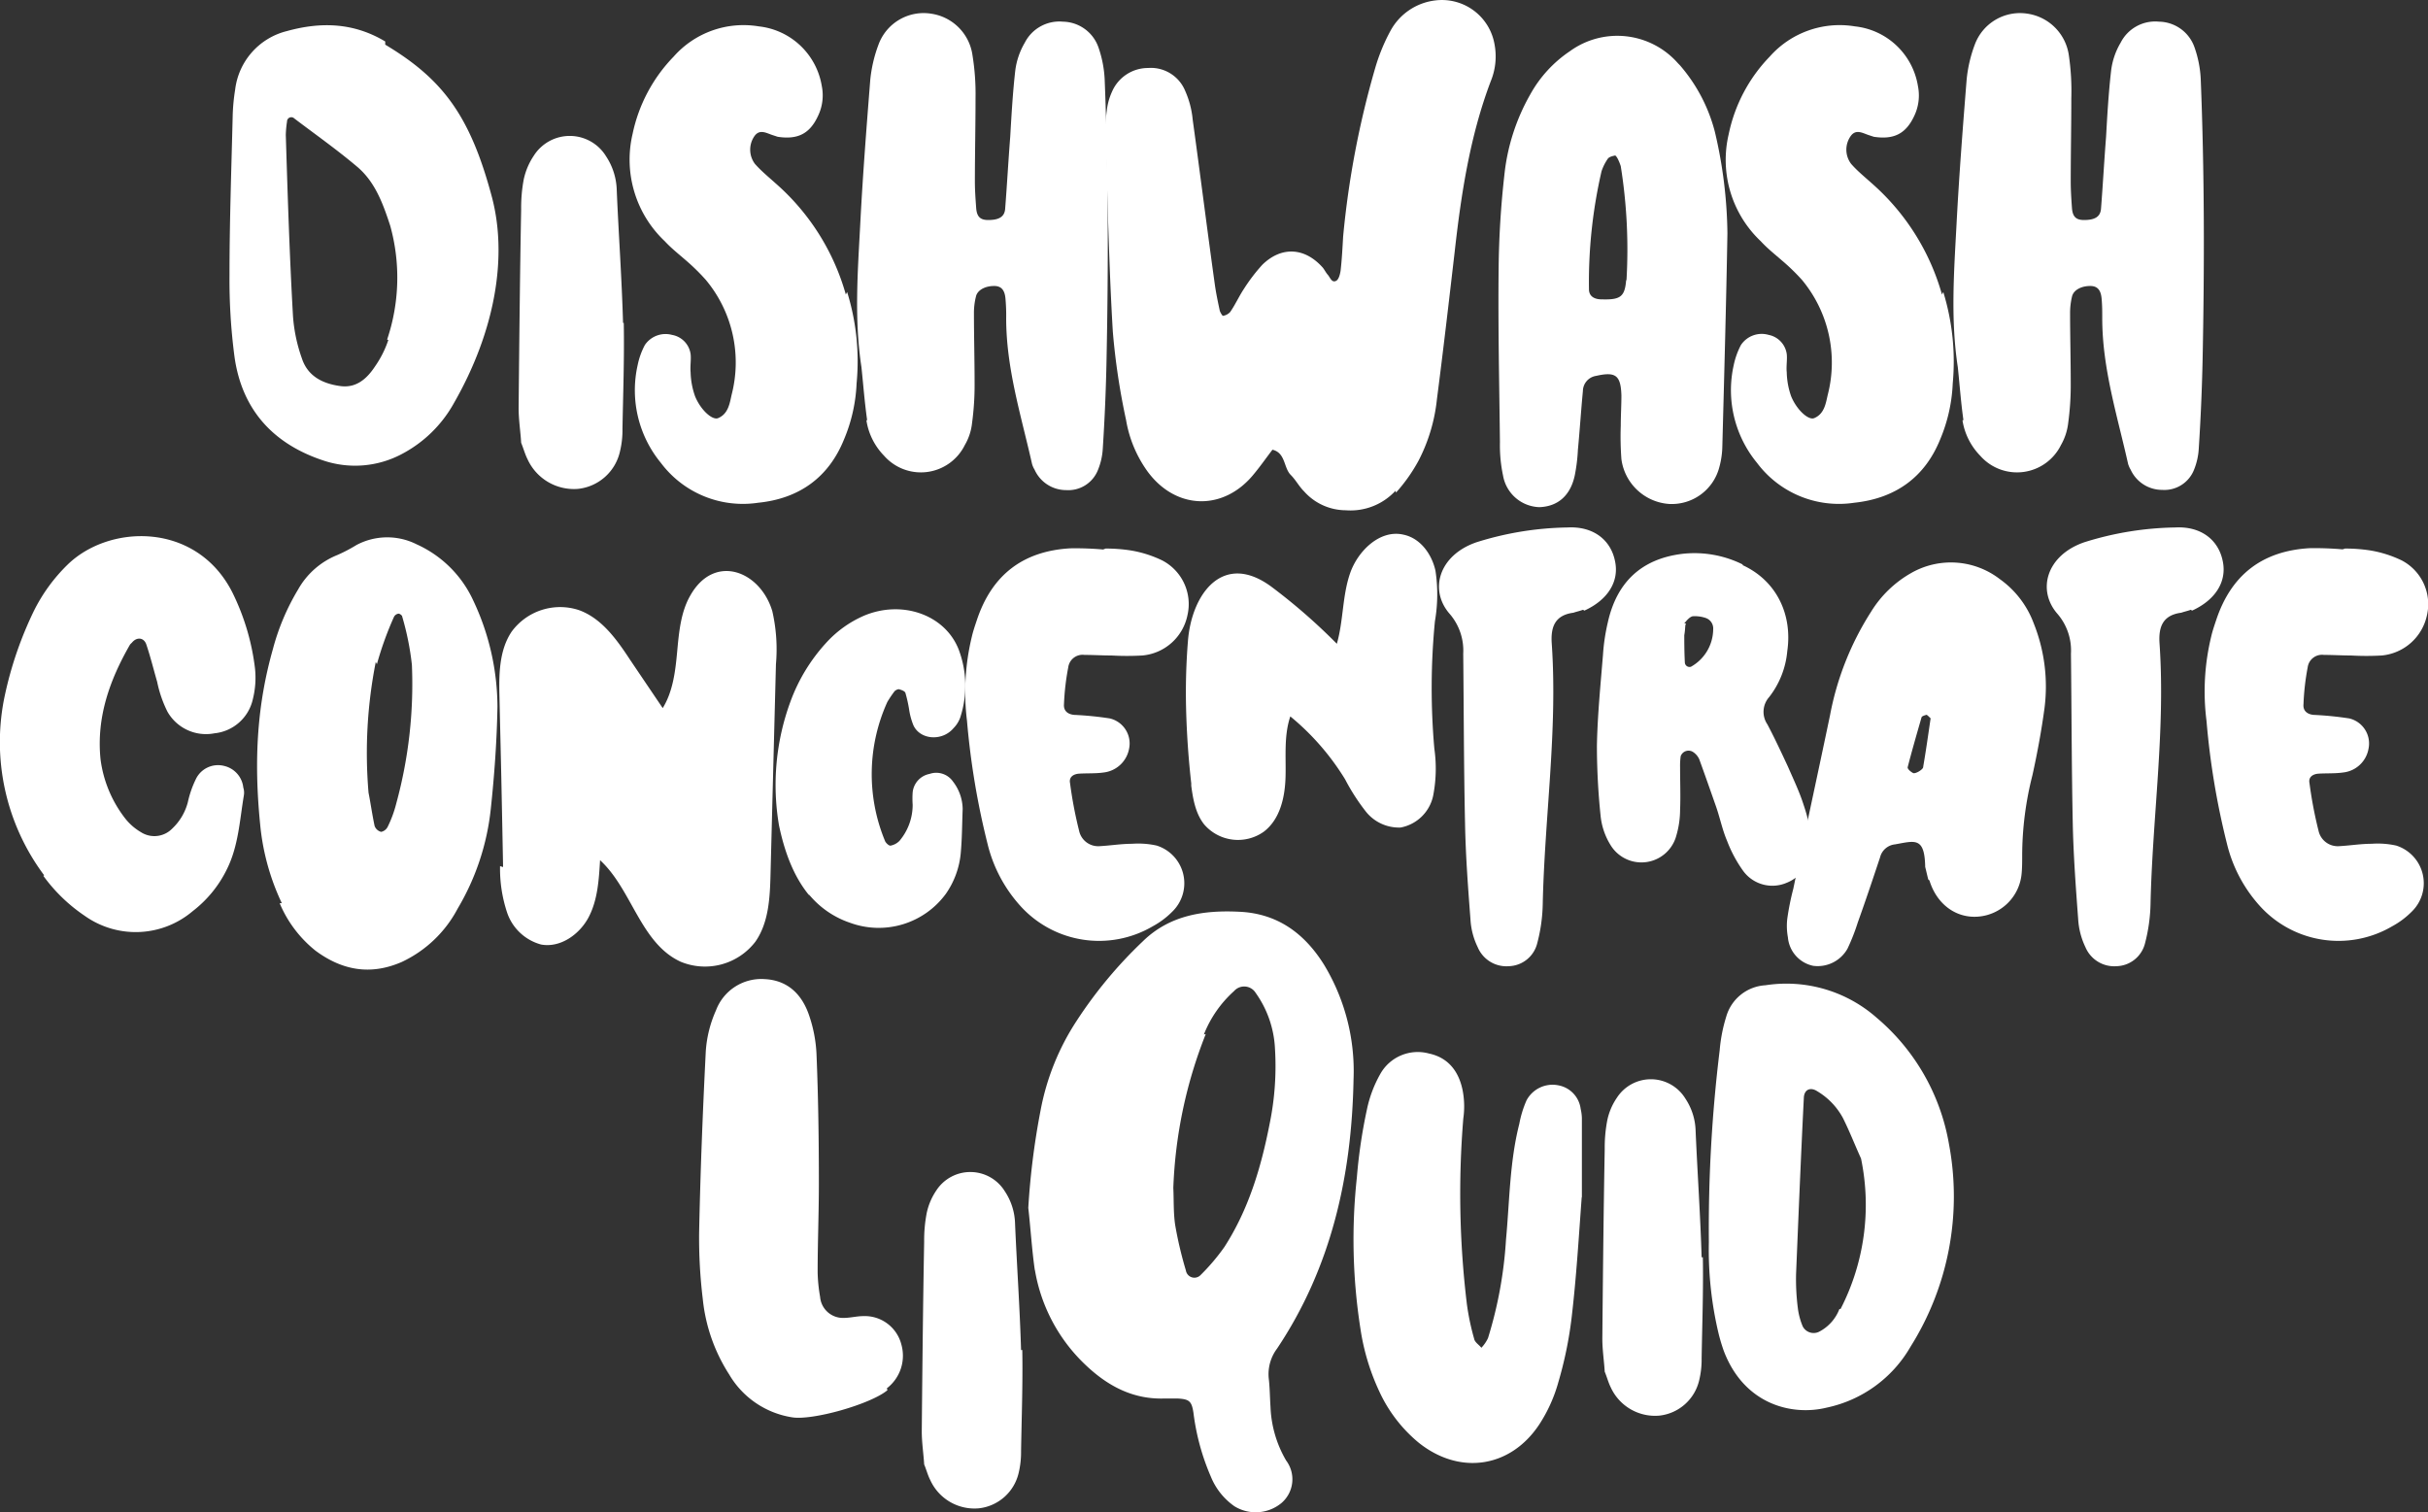 <svg xmlns="http://www.w3.org/2000/svg" viewBox="0 0 336 209.3">
    <rect x="0" y="0" width="336" height="209.3" fill="#333333" stroke="none"/>
    <defs>
        <style>
            .cls-1 {
                fill: #fff;
            }
        </style>
    </defs>
    <title>Dishwash liquid concentrate text</title>
    <g id="Layer_2" data-name="Layer 2">
        <g id="Layer_1-2" data-name="Layer 1">
            <path
                class="cls-1"
                d="M122.81,192.4c-2.25,1.91-10.41,4.25-13.24,3.75a12.3,12.3,0,0,1-8.66-5.92,23.69,23.69,0,0,1-3.66-10.49,69.79,69.79,0,0,1-.5-9.24c.17-8.33.5-16.65.92-25a16.54,16.54,0,0,1,1.41-5.66,6.7,6.7,0,0,1,6.75-4.33c3.16.16,5.16,2.08,6.16,5.08a19.13,19.13,0,0,1,1,5.24c.25,6,.33,12,.33,18,0,4.08-.17,8.16-.17,12.24a22,22,0,0,0,.34,3.41,3.17,3.17,0,0,0,3.24,2.92c.92,0,1.84-.25,2.75-.25a5.22,5.22,0,0,1,5.25,3.91,5.69,5.69,0,0,1-2,6.08Z"
            />
            <path
                class="cls-1"
                d="M141.47,186.84c.08,4.66-.09,9.32-.17,14a12.26,12.26,0,0,1-.33,3,6.37,6.37,0,0,1-5.5,4.91,6.72,6.72,0,0,1-6.74-3.92c-.34-.66-.5-1.33-.84-2.16-.08-1.42-.33-3-.33-4.58.08-8.74.17-17.49.33-26.23a20.1,20.1,0,0,1,.34-3.91,8.78,8.78,0,0,1,1.33-3.17,5.61,5.61,0,0,1,9.49.09,8.46,8.46,0,0,1,1.42,4.49c.25,5.83.66,11.66.83,17.49Z"
            />
            <path
                class="cls-1"
                d="M143.21,175.83c-.41-2.83-.58-5.75-.91-8.66A103.36,103.36,0,0,1,144,153.68,34,34,0,0,1,149,141.27a61.25,61.25,0,0,1,9.16-11c3.75-3.66,8.5-4.33,13.41-4.08,5.16.25,8.91,2.92,11.66,7.33a28.43,28.43,0,0,1,4.08,15.9c-.25,13.33-3.08,26-10.58,37.22a5.9,5.9,0,0,0-1.16,4.08c.16,1.34.16,2.67.25,4a15.87,15.87,0,0,0,2.16,7.41,4.33,4.33,0,0,1-.67,5.91,5.6,5.6,0,0,1-6.49.42,9.22,9.22,0,0,1-3.25-4.08,32,32,0,0,1-2.41-8.83c-.25-1.66-.59-1.91-2.25-2H161.2c-4.33.16-7.83-1.67-10.91-4.58a23.4,23.4,0,0,1-7.08-13.24Zm23.65-32.72a63.8,63.8,0,0,0-4.49,21.31c.08,1.58,0,3.33.25,5.08a53.45,53.45,0,0,0,1.49,6.33,1.19,1.19,0,0,0,2,.67,28.67,28.67,0,0,0,3.33-3.92c3.33-5.16,5.08-11,6.25-17a39.53,39.53,0,0,0,.75-10.41,14.46,14.46,0,0,0-2.67-7.75,1.87,1.87,0,0,0-3-.25,15.93,15.93,0,0,0-4.17,6Z"
            />
            <path
                class="cls-1"
                d="M218.66,165.36h.25c-.42,5.66-.75,11.32-1.42,17a54.4,54.4,0,0,1-1.83,8.91,20.94,20.94,0,0,1-2.67,5.91c-4,6-11,7-16.65,2.5a20.09,20.09,0,0,1-5.49-7.16,31.24,31.24,0,0,1-2.59-8.66,79.88,79.88,0,0,1-.49-20.9,72.22,72.22,0,0,1,1.41-9.49,17,17,0,0,1,1.83-4.83,5.94,5.94,0,0,1,6.75-2.83c2.74.58,4.16,2.58,4.66,5.16a11.73,11.73,0,0,1,.08,3.83,127.22,127.22,0,0,0,.5,25.73,33.78,33.78,0,0,0,1,4.75c.09.5.67.83,1,1.25a5,5,0,0,0,.92-1.34,57.65,57.65,0,0,0,2.49-13.65c.5-5.33.5-10.74,1.84-16a14.73,14.73,0,0,1,1-3.25,4.08,4.08,0,0,1,4.41-2.08,3.8,3.8,0,0,1,3.08,3.25,6.6,6.6,0,0,1,.17,1.25v11Z"
            />
            <path
                class="cls-1"
                d="M235.65,174c.08,4.66-.09,9.32-.17,14a12.13,12.13,0,0,1-.33,3,6.37,6.37,0,0,1-5.5,4.92A6.74,6.74,0,0,1,222.9,192c-.33-.66-.49-1.33-.83-2.16-.08-1.42-.33-3-.33-4.58.08-8.74.17-17.49.33-26.23a20.1,20.1,0,0,1,.34-3.91,8.61,8.61,0,0,1,1.33-3.17,5.6,5.6,0,0,1,9.49.09,8.46,8.46,0,0,1,1.42,4.49c.25,5.83.66,11.66.83,17.49Z"
            />
            <path
                class="cls-1"
                d="M237.81,184.49a50,50,0,0,1-1.33-12.57,203.26,203.26,0,0,1,1.5-26.57,21.6,21.6,0,0,1,.91-4.66,6,6,0,0,1,5.42-4.33,18.9,18.9,0,0,1,15.4,4.5,29.41,29.41,0,0,1,10,17.48,39.08,39.08,0,0,1-5.33,28.06,17.56,17.56,0,0,1-11.57,8.41C248,196,241.39,194.4,238.56,187A24.36,24.36,0,0,1,237.81,184.49Zm16.9-3.33a31.51,31.51,0,0,0,2.83-20.82c-.83-1.83-1.58-3.75-2.49-5.58a9.65,9.65,0,0,0-3.58-3.74c-.92-.59-1.75-.25-1.84.83-.41,8.16-.74,16.32-1.08,24.48a31.58,31.58,0,0,0,.25,4.75,9.6,9.6,0,0,0,.67,2.49,1.7,1.7,0,0,0,2.25.75,5.9,5.9,0,0,0,2.83-3.16Z"
            />
            <path
                class="cls-1"
                d="M6.11,121.14a30.8,30.8,0,0,1-5.42-25,51.46,51.46,0,0,1,4-11.59,23.6,23.6,0,0,1,4.67-6.41c5.83-5.67,17.92-5.92,22.84,3.94a32.34,32.34,0,0,1,3.08,10.36A12.13,12.13,0,0,1,35,96.72a6.07,6.07,0,0,1-5.33,4.77,6.13,6.13,0,0,1-6.5-3,16.6,16.6,0,0,1-1.42-4.12c-.5-1.72-.92-3.45-1.5-5.17-.34-1-1.34-1.07-2-.25a3,3,0,0,0-.25.25c-2.84,4.93-4.67,10.11-4.09,15.86a16.83,16.83,0,0,0,3.42,8.22,7.75,7.75,0,0,0,2.17,1.89,3.45,3.45,0,0,0,4.33-.49A7.66,7.66,0,0,0,26,111a14.07,14.07,0,0,1,1.08-3.12A3.4,3.4,0,0,1,31,106a3.45,3.45,0,0,1,2.67,3,2.3,2.3,0,0,1,.08,1.07c-.58,3.45-.75,7-2.33,10.19a16.32,16.32,0,0,1-4.75,5.84,12.18,12.18,0,0,1-14.93.66A22.83,22.83,0,0,1,6,121.22Z"
            />
            <path
                class="cls-1"
                d="M39,125a32.51,32.51,0,0,1-3-10.93c-.92-9.21-.34-16.78,1.75-24.18a31.77,31.77,0,0,1,3.5-8.3,10.88,10.88,0,0,1,5.42-4.77,21.19,21.19,0,0,0,2.66-1.39,9.06,9.06,0,0,1,8.34-.09,15.73,15.73,0,0,1,7.84,7.81,34.61,34.61,0,0,1,3.33,14.64c-.08,4.68-.42,9.45-.92,14.14a33.9,33.9,0,0,1-4.58,13.81,16.8,16.8,0,0,1-7.75,7.4c-4.34,1.89-8.26,1.15-11.92-1.56A16.66,16.66,0,0,1,38.7,125ZM52,91.62a64.9,64.9,0,0,0-1,18.09c.25,1.23.5,3,.84,4.6a1.29,1.29,0,0,0,.91.82,1.32,1.32,0,0,0,.92-.74,16.28,16.28,0,0,0,1.17-3.2A62.66,62.66,0,0,0,57,92a38.35,38.35,0,0,0-1.34-6.66c0-.16-.33-.41-.5-.41a.82.82,0,0,0-.66.49,45.91,45.91,0,0,0-2.34,6.5Z"
            />
            <path
                class="cls-1"
                d="M69.62,120q-.12-6.3-.25-12.58c-.08-3.62-.17-7.24-.25-10.86-.08-3.12-.08-6.49,1.67-9.12a8.32,8.32,0,0,1,9.33-3c3.17,1.15,5.26,4.11,7.09,6.9L91.71,98c1.42-2.3,1.75-5.1,2-7.81s.5-5.51,1.84-7.81c3.33-5.84,9.67-3.37,11.33,2.22a23.64,23.64,0,0,1,.5,7.32l-.75,29.1c-.08,3.21-.25,6.66-2.08,9.29a8.79,8.79,0,0,1-10.34,2.8c-5.58-2.55-6.75-10-11.17-14.06-.16,2.71-.33,5.51-1.58,7.89s-3.92,4.28-6.59,3.78a6.86,6.86,0,0,1-4.67-4.35,19.22,19.22,0,0,1-1-6.5Z"
            />
            <path
                class="cls-1"
                d="M112.05,124c-1.92-2.3-3.34-5.42-4.25-9.78a33.39,33.39,0,0,1,1.58-17.1A24.43,24.43,0,0,1,114.3,89a15.31,15.31,0,0,1,5.25-3.78c5.25-2.22,11.17-.17,13.09,4.6a14.14,14.14,0,0,1,.25,9.46,4,4,0,0,1-.92,1.48c-1.58,1.89-4.67,1.64-5.58-.41a9.55,9.55,0,0,1-.59-2.22,19.68,19.68,0,0,0-.5-2.22c-.08-.25-.5-.41-.83-.5-.17-.08-.5.09-.67.25a16.05,16.05,0,0,0-1,1.48,24.17,24.17,0,0,0-.33,19.24c.08.24.5.66.75.66a2.34,2.34,0,0,0,1.25-.66,7.73,7.73,0,0,0,1.83-5,12.34,12.34,0,0,1,0-1.72,2.89,2.89,0,0,1,2.34-2.55,2.82,2.82,0,0,1,3.25,1.07,6.34,6.34,0,0,1,1.33,3.78c-.08,2-.08,3.94-.25,5.92a11.71,11.71,0,0,1-2.08,5.83,11.52,11.52,0,0,1-13.26,4,12.57,12.57,0,0,1-5.75-4Z"
            />
            <path
                class="cls-1"
                d="M153,75.92a22.25,22.25,0,0,1,3.41.25,15.93,15.93,0,0,1,4.42,1.39,6.81,6.81,0,0,1,3.5,7.57,7,7,0,0,1-6.25,5.59,37.66,37.66,0,0,1-4.25,0c-1.25,0-2.5-.08-3.75-.08a2,2,0,0,0-2.25,1.72,34.16,34.16,0,0,0-.59,5.1c-.08.9.5,1.4,1.42,1.48a45.79,45.79,0,0,1,4.92.49,3.56,3.56,0,0,1,2.67,4.19,4.05,4.05,0,0,1-3.5,3.29c-1.17.17-2.34.09-3.5.17-.75.08-1.34.49-1.17,1.31a57.44,57.44,0,0,0,1.25,6.58,2.7,2.7,0,0,0,2.83,2.14c1.5-.08,3-.33,4.5-.33a11.74,11.74,0,0,1,3.42.25,5.47,5.47,0,0,1,2.17,9.12,11.57,11.57,0,0,1-2.75,2.06,14.67,14.67,0,0,1-18.34-2.88,19.73,19.73,0,0,1-4.5-8.55,107.4,107.4,0,0,1-2.84-17,32.5,32.5,0,0,1,.67-11.67c.17-.74.42-1.48.67-2.22,2.08-6.33,6.42-9.62,12.92-10a43.81,43.81,0,0,1,4.58.16Z"
            />
            <path
                class="cls-1"
                d="M164.89,108.75c-.41-3.53-.66-7.07-.75-10.6a89,89,0,0,1,.25-9.38c.5-6.65,4.92-12.57,11.67-7.48A81.22,81.22,0,0,1,185,89.1c.92-3.2.75-6.66,1.84-9.78S191,73.24,194.23,74c2.34.49,3.92,2.71,4.42,5a21.86,21.86,0,0,1-.08,7,95.71,95.71,0,0,0-.08,17.59,19.61,19.61,0,0,1-.17,6.58,5.67,5.67,0,0,1-4.5,4.36,5.86,5.86,0,0,1-4.75-2.14,28.43,28.43,0,0,1-2.92-4.52,34.71,34.71,0,0,0-7.59-8.72c-.91,2.72-.58,5.59-.66,8.39s-.75,5.84-3,7.56a6.17,6.17,0,0,1-8.26-1c-1.25-1.57-1.58-3.7-1.83-5.68Z"
            />
            <path
                class="cls-1"
                d="M219.07,84.39c-.41.16-.83.24-1.33.41-2.5.33-3.17,1.89-3,4.27.83,12.09-1,24.09-1.25,36.18a22.78,22.78,0,0,1-.75,5.26,4.18,4.18,0,0,1-3.92,3.21,4.31,4.31,0,0,1-4.33-2.64,10,10,0,0,1-1-3.86c-.34-4.44-.67-8.88-.75-13.32-.17-7.81-.17-15.62-.25-23.43A7.78,7.78,0,0,0,200.65,85c-2.92-3.29-1.58-8.14,3.67-9.95A44,44,0,0,1,217,73c3.5-.17,5.92,1.73,6.5,4.68.59,2.8-1,5.35-4.25,6.83Z"
            />
            <path
                class="cls-1"
                d="M241.16,78.22c4.67,2.14,6.92,6.82,6.17,11.92a12.05,12.05,0,0,1-2.5,6.33,3.08,3.08,0,0,0-.25,3.78c1,1.89,1.92,3.87,2.84,5.84.75,1.73,1.58,3.45,2.16,5.26a23.47,23.47,0,0,1,1.17,5.35,5.6,5.6,0,0,1-3.58,5.51,5,5,0,0,1-5.92-1.65,18.12,18.12,0,0,1-2.25-4.19c-.67-1.56-1-3.29-1.59-4.93-.75-2.14-1.5-4.28-2.25-6.34a2.34,2.34,0,0,0-.83-1,1.15,1.15,0,0,0-1.75.57,10.33,10.33,0,0,0-.08,1.57c0,2,.08,3.94,0,5.83a12.73,12.73,0,0,1-.51,3.54,5,5,0,0,1-9.08,1.4,9.46,9.46,0,0,1-1.42-4.2,93.77,93.77,0,0,1-.5-9.62c.08-4.19.5-8.38.84-12.57a27.21,27.21,0,0,1,.66-4.44c1.25-5.68,4.75-8.88,10.42-9.54a15,15,0,0,1,8.25,1.48Zm-7.83,8.06c-.17.24-.08.66-.25,1.64,0,.82,0,2.3.08,3.78a.65.65,0,0,0,.84.58,6,6,0,0,0,3.08-5.18,1.53,1.53,0,0,0-1-1.56,4.64,4.64,0,0,0-1.83-.25c-.42.08-.84.58-1.17,1Z"
            />
            <path
                class="cls-1"
                d="M266.84,121.71c-.17-.66-.33-1.4-.42-1.72-.08-4.2-1.41-3.62-4.17-3.13a2.38,2.38,0,0,0-2.08,1.81c-1,3-2,6-3.08,9a28.32,28.32,0,0,1-1.42,3.62,4.73,4.73,0,0,1-4.75,2.38,4.42,4.42,0,0,1-3.5-3.94,8.75,8.75,0,0,1-.09-2.55,36.13,36.13,0,0,1,.84-4.19c1.66-8,3.41-16,5.08-24a40.38,40.38,0,0,1,5.67-14.31,15.48,15.48,0,0,1,5.5-5.34,11.08,11.08,0,0,1,12.34.82,13.11,13.11,0,0,1,4.67,6.09A23.58,23.58,0,0,1,282.93,98c-.42,3.13-1,6.25-1.67,9.29a45.4,45.4,0,0,0-1.42,11.1c0,.82,0,1.73-.08,2.55a6.55,6.55,0,0,1-6,5.92c-3.09.25-5.75-1.73-6.75-5Zm-.75-15.29c.42-2.38.75-4.77,1.08-7-.33-.33-.5-.49-.58-.49-.25.08-.58.16-.67.33-.66,2.3-1.33,4.6-1.92,6.9-.08.25.42.66.75.83.17.08.59-.09.84-.25s.58-.41.58-.66Z"
            />
            <path
                class="cls-1"
                d="M303.18,84.39c-.42.16-.83.24-1.33.41-2.5.33-3.17,1.89-3,4.27.83,12.09-1,24.09-1.25,36.18a23.34,23.34,0,0,1-.75,5.26,4.18,4.18,0,0,1-3.92,3.21,4.33,4.33,0,0,1-4.34-2.64,10.35,10.35,0,0,1-1-3.86c-.33-4.44-.66-8.88-.75-13.32-.16-7.81-.16-15.62-.25-23.43A7.77,7.77,0,0,0,284.76,85c-2.92-3.29-1.58-8.14,3.67-9.95A44,44,0,0,1,301.1,73c3.5-.17,5.92,1.73,6.5,4.68.58,2.8-1,5.35-4.25,6.83Z"
            />
            <path
                class="cls-1"
                d="M324.52,75.92a22.38,22.38,0,0,1,3.42.25,16,16,0,0,1,4.42,1.39,6.83,6.83,0,0,1,3.5,7.57,7.07,7.07,0,0,1-6.26,5.59,37.66,37.66,0,0,1-4.25,0c-1.25,0-2.5-.08-3.75-.08a2,2,0,0,0-2.25,1.72,34.16,34.16,0,0,0-.58,5.1c-.09.9.5,1.4,1.41,1.48a45.79,45.79,0,0,1,4.92.49,3.56,3.56,0,0,1,2.67,4.19,4,4,0,0,1-3.5,3.29c-1.17.17-2.33.09-3.5.17-.75.08-1.34.49-1.17,1.31a57.44,57.44,0,0,0,1.25,6.58,2.72,2.72,0,0,0,2.84,2.14c1.5-.08,3-.33,4.5-.33a11.79,11.79,0,0,1,3.42.25,5.47,5.47,0,0,1,2.16,9.12,11.57,11.57,0,0,1-2.75,2.06,14.67,14.67,0,0,1-18.34-2.88,19.73,19.73,0,0,1-4.5-8.55,106.26,106.26,0,0,1-2.83-17A32.27,32.27,0,0,1,306,88.09c.17-.74.42-1.48.67-2.22,2.08-6.33,6.42-9.62,12.92-10a44,44,0,0,1,4.59.16Z"
            />
            <path
                class="cls-1"
                d="M53.31,6.18C61.17,10.89,65,15.87,68,27c2.36,8.56.44,18.95-5.15,28.73a17.6,17.6,0,0,1-7.34,7.16,13.77,13.77,0,0,1-10.65.88c-7-2.28-11.35-7-12.4-14.33a81.49,81.49,0,0,1-.7-11.35c0-7.33.26-14.67.44-22a26.64,26.64,0,0,1,.34-3.67,9.51,9.51,0,0,1,7.17-8.12C44.4,3,48.94,3.12,53.31,5.74ZM53.57,47A26.81,26.81,0,0,0,54,31.24c-1-3.06-2.1-6.11-4.63-8.21-2.8-2.36-5.76-4.45-8.65-6.64a.59.59,0,0,0-1,.44,14.14,14.14,0,0,0-.17,1.84c.26,8.38.52,16.76,1,25.15a22,22,0,0,0,1.22,5.76c.79,2.44,2.8,3.49,5.24,3.84,2.27.35,3.76-1,4.89-2.71a14.29,14.29,0,0,0,1.84-3.66Z"
            />
            <path
                class="cls-1"
                d="M86.32,44.69c.09,4.89-.09,9.78-.18,14.67a12.45,12.45,0,0,1-.35,3.14A6.67,6.67,0,0,1,80,67.66,7.06,7.06,0,0,1,73,63.55c-.35-.7-.53-1.4-.88-2.27-.08-1.48-.35-3.14-.35-4.8.09-9.17.18-18.34.35-27.51a21.21,21.21,0,0,1,.35-4.1,9.37,9.37,0,0,1,1.4-3.32,5.89,5.89,0,0,1,10,.08,8.9,8.9,0,0,1,1.48,4.72c.26,6.11.7,12.23.87,18.34Z"
            />
            <path
                class="cls-1"
                d="M117.23,40.41a32.31,32.31,0,0,1,1.31,12.66,22.29,22.29,0,0,1-1.75,7.77C114.7,66,110.68,69,104.92,69.58a14.18,14.18,0,0,1-13.45-5.5,15.83,15.83,0,0,1-3.23-13.54,10.25,10.25,0,0,1,1-2.79A3.45,3.45,0,0,1,93,46.35,3.14,3.14,0,0,1,95.57,49c.09.78-.08,1.66,0,2.53a10.61,10.61,0,0,0,.62,3.32c.78,1.92,2.44,3.4,3.23,3,1.39-.61,1.57-2.09,1.83-3.23a17.84,17.84,0,0,0-3.58-15.89A28.71,28.71,0,0,0,94.88,36c-1-.87-2-1.66-2.89-2.62a15.53,15.53,0,0,1-4.45-14.84A21.73,21.73,0,0,1,93.22,7.84,12.9,12.9,0,0,1,105,3.65a9.92,9.92,0,0,1,8.73,8.29,6.56,6.56,0,0,1-.53,4.11c-1.13,2.44-2.79,3.31-5.58,2.88l-.79-.26c-.79-.27-1.66-.79-2.36.08a3.28,3.28,0,0,0,0,3.93c.88,1,1.92,1.84,2.88,2.71a31.92,31.92,0,0,1,9.7,15.37Z"
            />
            <path
                class="cls-1"
                d="M120,58.14c-.35-2.45-.53-4.89-.79-7.34-1-6.55-.52-13.1-.17-19.65.34-6.72.87-13.45,1.39-20.08a19.22,19.22,0,0,1,1.14-4.89,6.65,6.65,0,0,1,7.33-4.28,6.75,6.75,0,0,1,5.68,5.76A33.34,33.34,0,0,1,135,13.6c0,3.84-.09,7.69-.09,11.53,0,1.22.09,2.44.18,3.67s.61,1.65,1.66,1.65c1.48,0,2.27-.43,2.35-1.57.26-3.32.44-6.63.7-9.95.18-3.06.35-6.12.7-9.17a10.08,10.08,0,0,1,1.31-3.84A5.37,5.37,0,0,1,147.1,3,5.3,5.3,0,0,1,152,6.53a15.68,15.68,0,0,1,.87,4.45c.52,12.93.52,25.85.26,38.77q-.12,6.16-.52,12.32a9.16,9.16,0,0,1-.7,3.05,4.41,4.41,0,0,1-4.37,2.71A4.78,4.78,0,0,1,143.17,65a3.19,3.19,0,0,1-.35-.79c-1.49-6.64-3.58-13.19-3.58-20.17a25.39,25.39,0,0,0-.09-2.62c-.09-1.31-.61-1.84-1.57-1.84-1.31,0-2.36.61-2.53,1.49a9.23,9.23,0,0,0-.27,2.27c0,3.23.09,6.46.09,9.69a39,39,0,0,1-.35,5.5,7.6,7.6,0,0,1-1,3.06,6.78,6.78,0,0,1-11.18,1.48,8.94,8.94,0,0,1-2.44-4.89Z"
            />
            <path
                class="cls-1"
                d="M193.12,67.92a8.48,8.48,0,0,1-6.9,2.7A7.75,7.75,0,0,1,180.46,68c-.7-.69-1.14-1.57-1.84-2.27-1-1-.7-3.05-2.53-3.49-.87,1.14-1.66,2.27-2.53,3.32-4.2,5.24-10.92,5.06-14.85-.44a17,17,0,0,1-2.88-7A94.94,94.94,0,0,1,154,45.91c-.53-8.82-.7-17.64-1-26.46a22.61,22.61,0,0,1,.17-4.19,8.42,8.42,0,0,1,.7-2.53,5.43,5.43,0,0,1,5-3.32A5.13,5.13,0,0,1,164,12.55a12.62,12.62,0,0,1,1.05,4c1.05,7.6,2,15.19,3.06,22.79.17,1.22.43,2.45.69,3.67.09.26.35.7.44.7a1.68,1.68,0,0,0,1-.53c.7-1,1.22-2.18,1.92-3.23a24.3,24.3,0,0,1,2.54-3.32c2.7-2.62,5.93-2.35,8.38.44.26.35.43.7.7,1s.52,1.13,1.13.79c.35-.18.53-.88.61-1.4.18-1.57.26-3.15.35-4.72a125.36,125.36,0,0,1,4.46-23.4,25.88,25.88,0,0,1,2.09-5.07A8.14,8.14,0,0,1,198.62.06a7.39,7.39,0,0,1,8.21,6.12,9,9,0,0,1-.53,5.06c-2.88,7.6-4.1,15.63-5,23.67-.79,6.81-1.58,13.62-2.45,20.34a23.8,23.8,0,0,1-2.53,8.48,22.77,22.77,0,0,1-3.14,4.45Z"
            />
            <path
                class="cls-1"
                d="M232.5,9.06a22.72,22.72,0,0,1,4.81,9.17,63.85,63.85,0,0,1,1.74,14.06c-.17,9.78-.44,19.56-.7,29.34a11.84,11.84,0,0,1-.43,3.06,6.8,6.8,0,0,1-6.9,5.06,7.16,7.16,0,0,1-6.64-6.2,41.65,41.65,0,0,1-.09-4.63c0-1.39.09-2.79.09-4.19-.09-2.79-.79-3.32-3.49-2.71a2.15,2.15,0,0,0-1.84,2.1c-.26,2.71-.43,5.41-.69,8.12a24.16,24.16,0,0,1-.44,3.58c-.61,2.8-2.36,4.28-4.89,4.37A5.27,5.27,0,0,1,208,65.82a20.21,20.21,0,0,1-.43-4.63c-.09-8-.27-16.06-.18-24.1a125.69,125.69,0,0,1,.79-12.84,28.45,28.45,0,0,1,3.58-11.17,17.29,17.29,0,0,1,5.5-6,11.17,11.17,0,0,1,14.93,1.66Zm-7.42,29.78A73,73,0,0,0,224.29,23a7,7,0,0,0-.43-1.05c-.09-.17-.27-.43-.35-.43-.35.08-.79.17-1,.43a6.84,6.84,0,0,0-.88,1.75,68.32,68.32,0,0,0-1.74,16.33c0,1,.78,1.4,1.74,1.4,2.62.08,3.23-.35,3.41-2.71Z"
            />
            <path
                class="cls-1"
                d="M268.92,40.41a32.68,32.68,0,0,1,1.31,12.66,22.29,22.29,0,0,1-1.75,7.77c-2.1,5.16-6.11,8.13-11.88,8.74a14.15,14.15,0,0,1-13.44-5.5,15.84,15.84,0,0,1-3.24-13.54,10.62,10.62,0,0,1,1-2.79,3.45,3.45,0,0,1,3.84-1.4A3.14,3.14,0,0,1,247.26,49c.09.78-.09,1.66,0,2.53a10.6,10.6,0,0,0,.61,3.32c.79,1.92,2.45,3.4,3.23,3,1.4-.61,1.57-2.09,1.84-3.23a17.9,17.9,0,0,0-3.58-15.89,28.83,28.83,0,0,0-2.8-2.71c-1-.87-2-1.66-2.88-2.62a15.48,15.48,0,0,1-4.45-14.84A21.72,21.72,0,0,1,244.9,7.84a12.92,12.92,0,0,1,11.79-4.19,9.9,9.9,0,0,1,8.73,8.29,6.55,6.55,0,0,1-.52,4.11c-1.14,2.44-2.79,3.31-5.59,2.88l-.79-.26c-.78-.27-1.65-.79-2.35.08a3.25,3.25,0,0,0,0,3.93c.87,1,1.92,1.84,2.88,2.71a32,32,0,0,1,9.69,15.37Z"
            />
            <path
                class="cls-1"
                d="M271.71,58.14c-.35-2.45-.52-4.89-.78-7.34-1-6.55-.53-13.1-.18-19.65.35-6.72.87-13.45,1.4-20.08a18.79,18.79,0,0,1,1.13-4.89,6.67,6.67,0,0,1,7.34-4.28,6.78,6.78,0,0,1,5.68,5.76,34.3,34.3,0,0,1,.34,5.94c0,3.84-.08,7.69-.08,11.53,0,1.22.08,2.44.17,3.67s.61,1.65,1.66,1.65c1.49,0,2.27-.43,2.36-1.57.26-3.32.44-6.63.7-9.95.17-3.06.35-6.12.7-9.17a9.91,9.91,0,0,1,1.31-3.84A5.36,5.36,0,0,1,298.78,3a5.29,5.29,0,0,1,4.89,3.5,15.36,15.36,0,0,1,.88,4.45c.52,12.93.52,25.85.26,38.77q-.13,6.16-.53,12.32a9.15,9.15,0,0,1-.69,3.05,4.41,4.41,0,0,1-4.37,2.71A4.79,4.79,0,0,1,294.85,65a3.61,3.61,0,0,1-.35-.79c-1.48-6.64-3.58-13.19-3.58-20.17,0-.88,0-1.75-.08-2.62-.09-1.31-.61-1.84-1.58-1.84-1.31,0-2.35.61-2.53,1.49a9.74,9.74,0,0,0-.26,2.27c0,3.23.09,6.46.09,9.69a39,39,0,0,1-.35,5.5,7.92,7.92,0,0,1-1,3.06,6.78,6.78,0,0,1-11.18,1.48,9,9,0,0,1-2.45-4.89Z"
            />
        </g>
    </g>
</svg>
